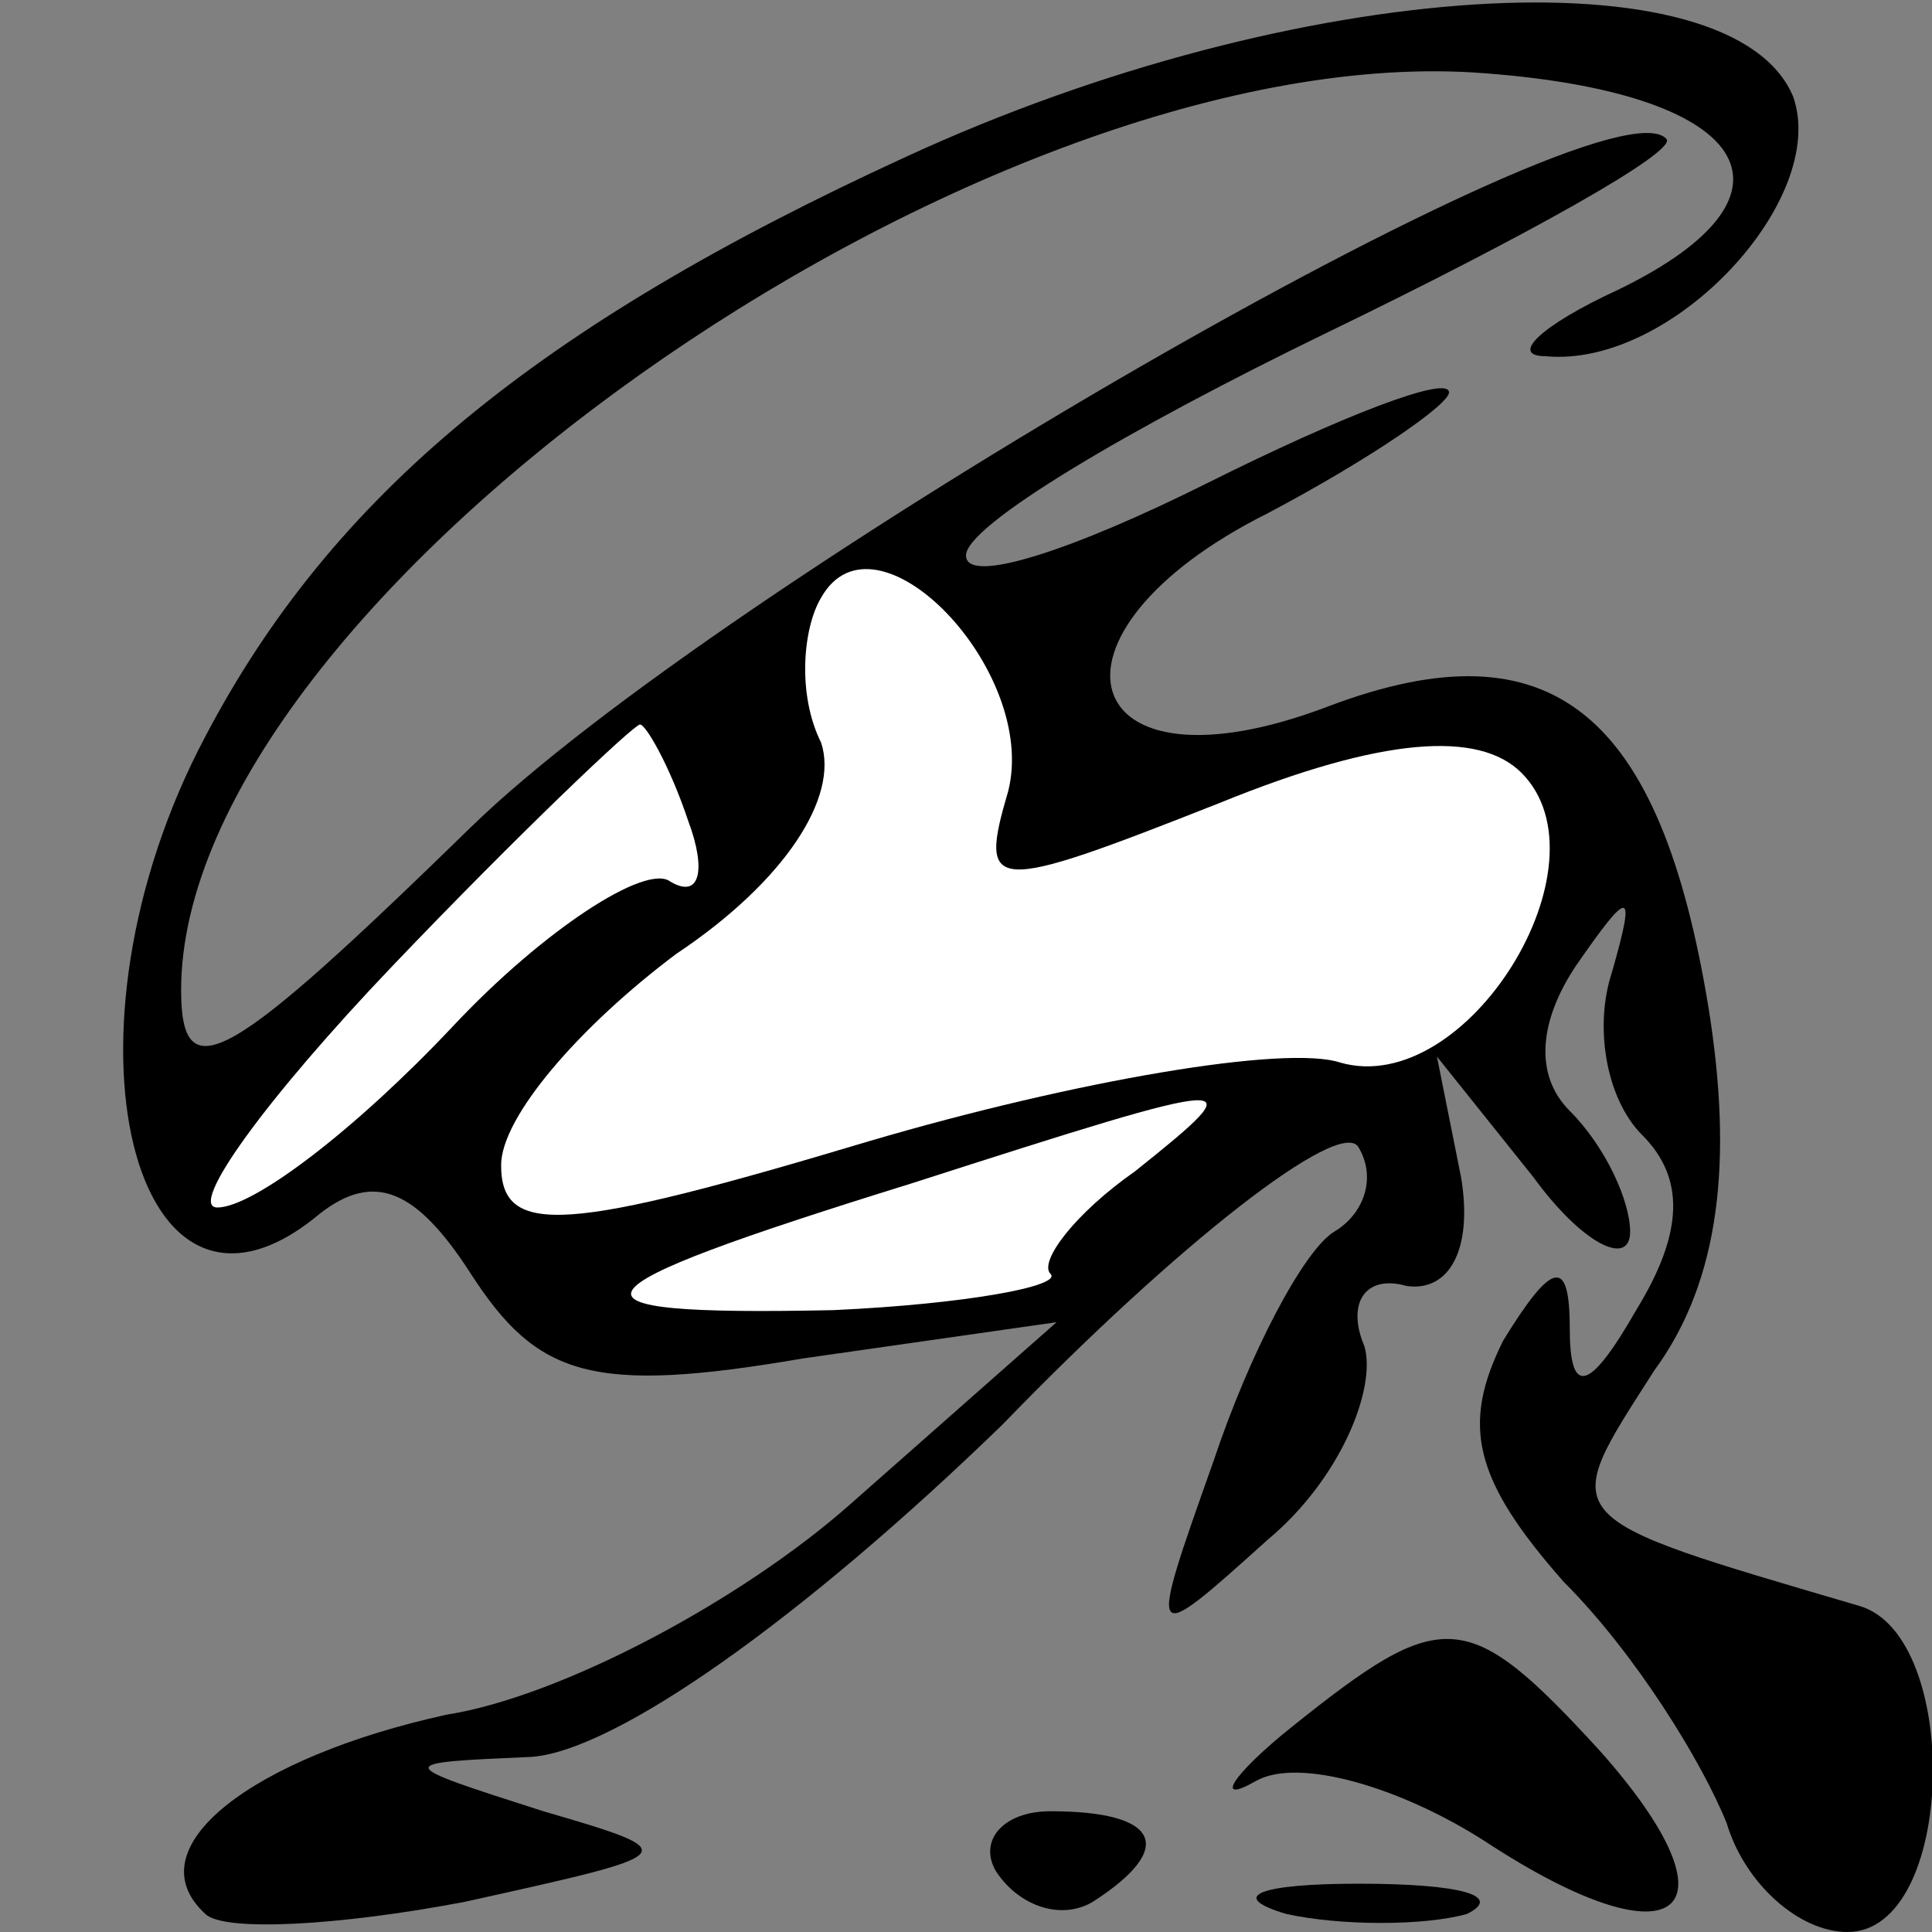 <?xml version="1.0" standalone="no"?>
<!DOCTYPE svg PUBLIC "-//W3C//DTD SVG 20010904//EN"
 "http://www.w3.org/TR/2001/REC-SVG-20010904/DTD/svg10.dtd">
<svg version="1.0" xmlns="http://www.w3.org/2000/svg"
 width="32pt" height="32pt" viewBox="0 0 32 32"
 preserveAspectRatio="xMidYMid meet">
<rect x="0" y="0" width="32" height="32" fill="#808080" stroke="none"/>
<g transform="translate(0,32) scale(0.1,-0.1)"
fill="#000000" stroke="none">
<path fill="#000000" stroke="none" d="M150 294 c-61 -28 -95 -56 -116 -96
-26 -49 -12 -105 19 -79 9 7 16 4 25 -10 11 -17 20 -20 55 -14 l42 6 -34 -30
c-18 -16 -48 -32 -67 -35 -32 -7 -52 -22 -40 -33 3 -3 22 -2 43 2 36 8 37 8
13 15 -25 8 -25 8 -2 9 14 1 45 23 78 55 29 30 56 51 59 46 3 -5 1 -11 -4 -14
-5 -3 -14 -20 -20 -38 -11 -31 -11 -31 9 -13 12 10 18 25 16 32 -3 7 0 12 7
10 7 -1 11 6 9 18 l-4 20 16 -20 c8 -11 16 -15 16 -9 0 5 -4 14 -10 20 -6 6
-5 15 1 24 9 13 10 13 6 -1 -3 -9 -1 -21 5 -27 7 -7 7 -16 -1 -29 -8 -14 -11
-14 -11 -3 0 12 -3 11 -11 -2 -7 -14 -5 -23 10 -40 12 -12 23 -30 27 -40 3
-10 12 -18 20 -18 18 0 19 49 2 54 -51 15 -50 14 -34 39 11 15 13 35 9 60 -8
49 -26 64 -63 50 -42 -16 -50 12 -10 32 17 9 30 18 30 20 0 3 -18 -4 -40 -15
-22 -11 -40 -17 -40 -12 0 5 27 21 60 37 33 16 58 30 56 32 -10 11 -157 -74
-198 -114 -40 -39 -48 -44 -48 -27 0 64 131 157 214 152 46 -3 57 -20 24 -36
-13 -6 -18 -11 -12 -11 21 -2 47 26 41 43 -10 24 -82 20 -147 -10z"/>
<path fill="#ffffff" stroke="none" d="M167 189 c-5 -17 -3 -17 35 -2 27 11
43 12 50 5 15 -15 -9 -54 -30 -48 -9 3 -44 -3 -78 -13 -50 -15 -61 -16 -61 -4
0 8 13 23 29 35 18 12 27 26 24 35 -4 8 -3 19 0 24 9 16 36 -12 31 -32z"/>
<path fill="#ffffff" stroke="none" d="M114 184 c3 -8 2 -13 -3 -10 -4 3 -21
-8 -36 -24 -16 -17 -33 -30 -39 -30 -5 0 8 18 29 40 21 22 40 40 41 40 1 0 5
-7 8 -16z"/>
<path fill="#ffffff" stroke="none" d="M188 126 c-10 -7 -16 -15 -14 -17 2 -2
-14 -5 -36 -6 -48 -1 -45 3 13 21 56 18 57 18 37 2z"/>
<path fill="#000000" stroke="none" d="M214 34 c-10 -8 -13 -13 -6 -9 7 4 24
-1 38 -10 32 -21 43 -12 19 15 -22 24 -26 24 -51 4z"/>
<path fill="#000000" stroke="none" d="M165 10 c4 -6 11 -8 16 -5 14 9 11 15
-7 15 -8 0 -12 -5 -9 -10z"/>
<path fill="#000000" stroke="none" d="M213 3 c9 -2 23 -2 30 0 6 3 -1 5 -18
5 -16 0 -22 -2 -12 -5z"/>
</g>
</svg>
